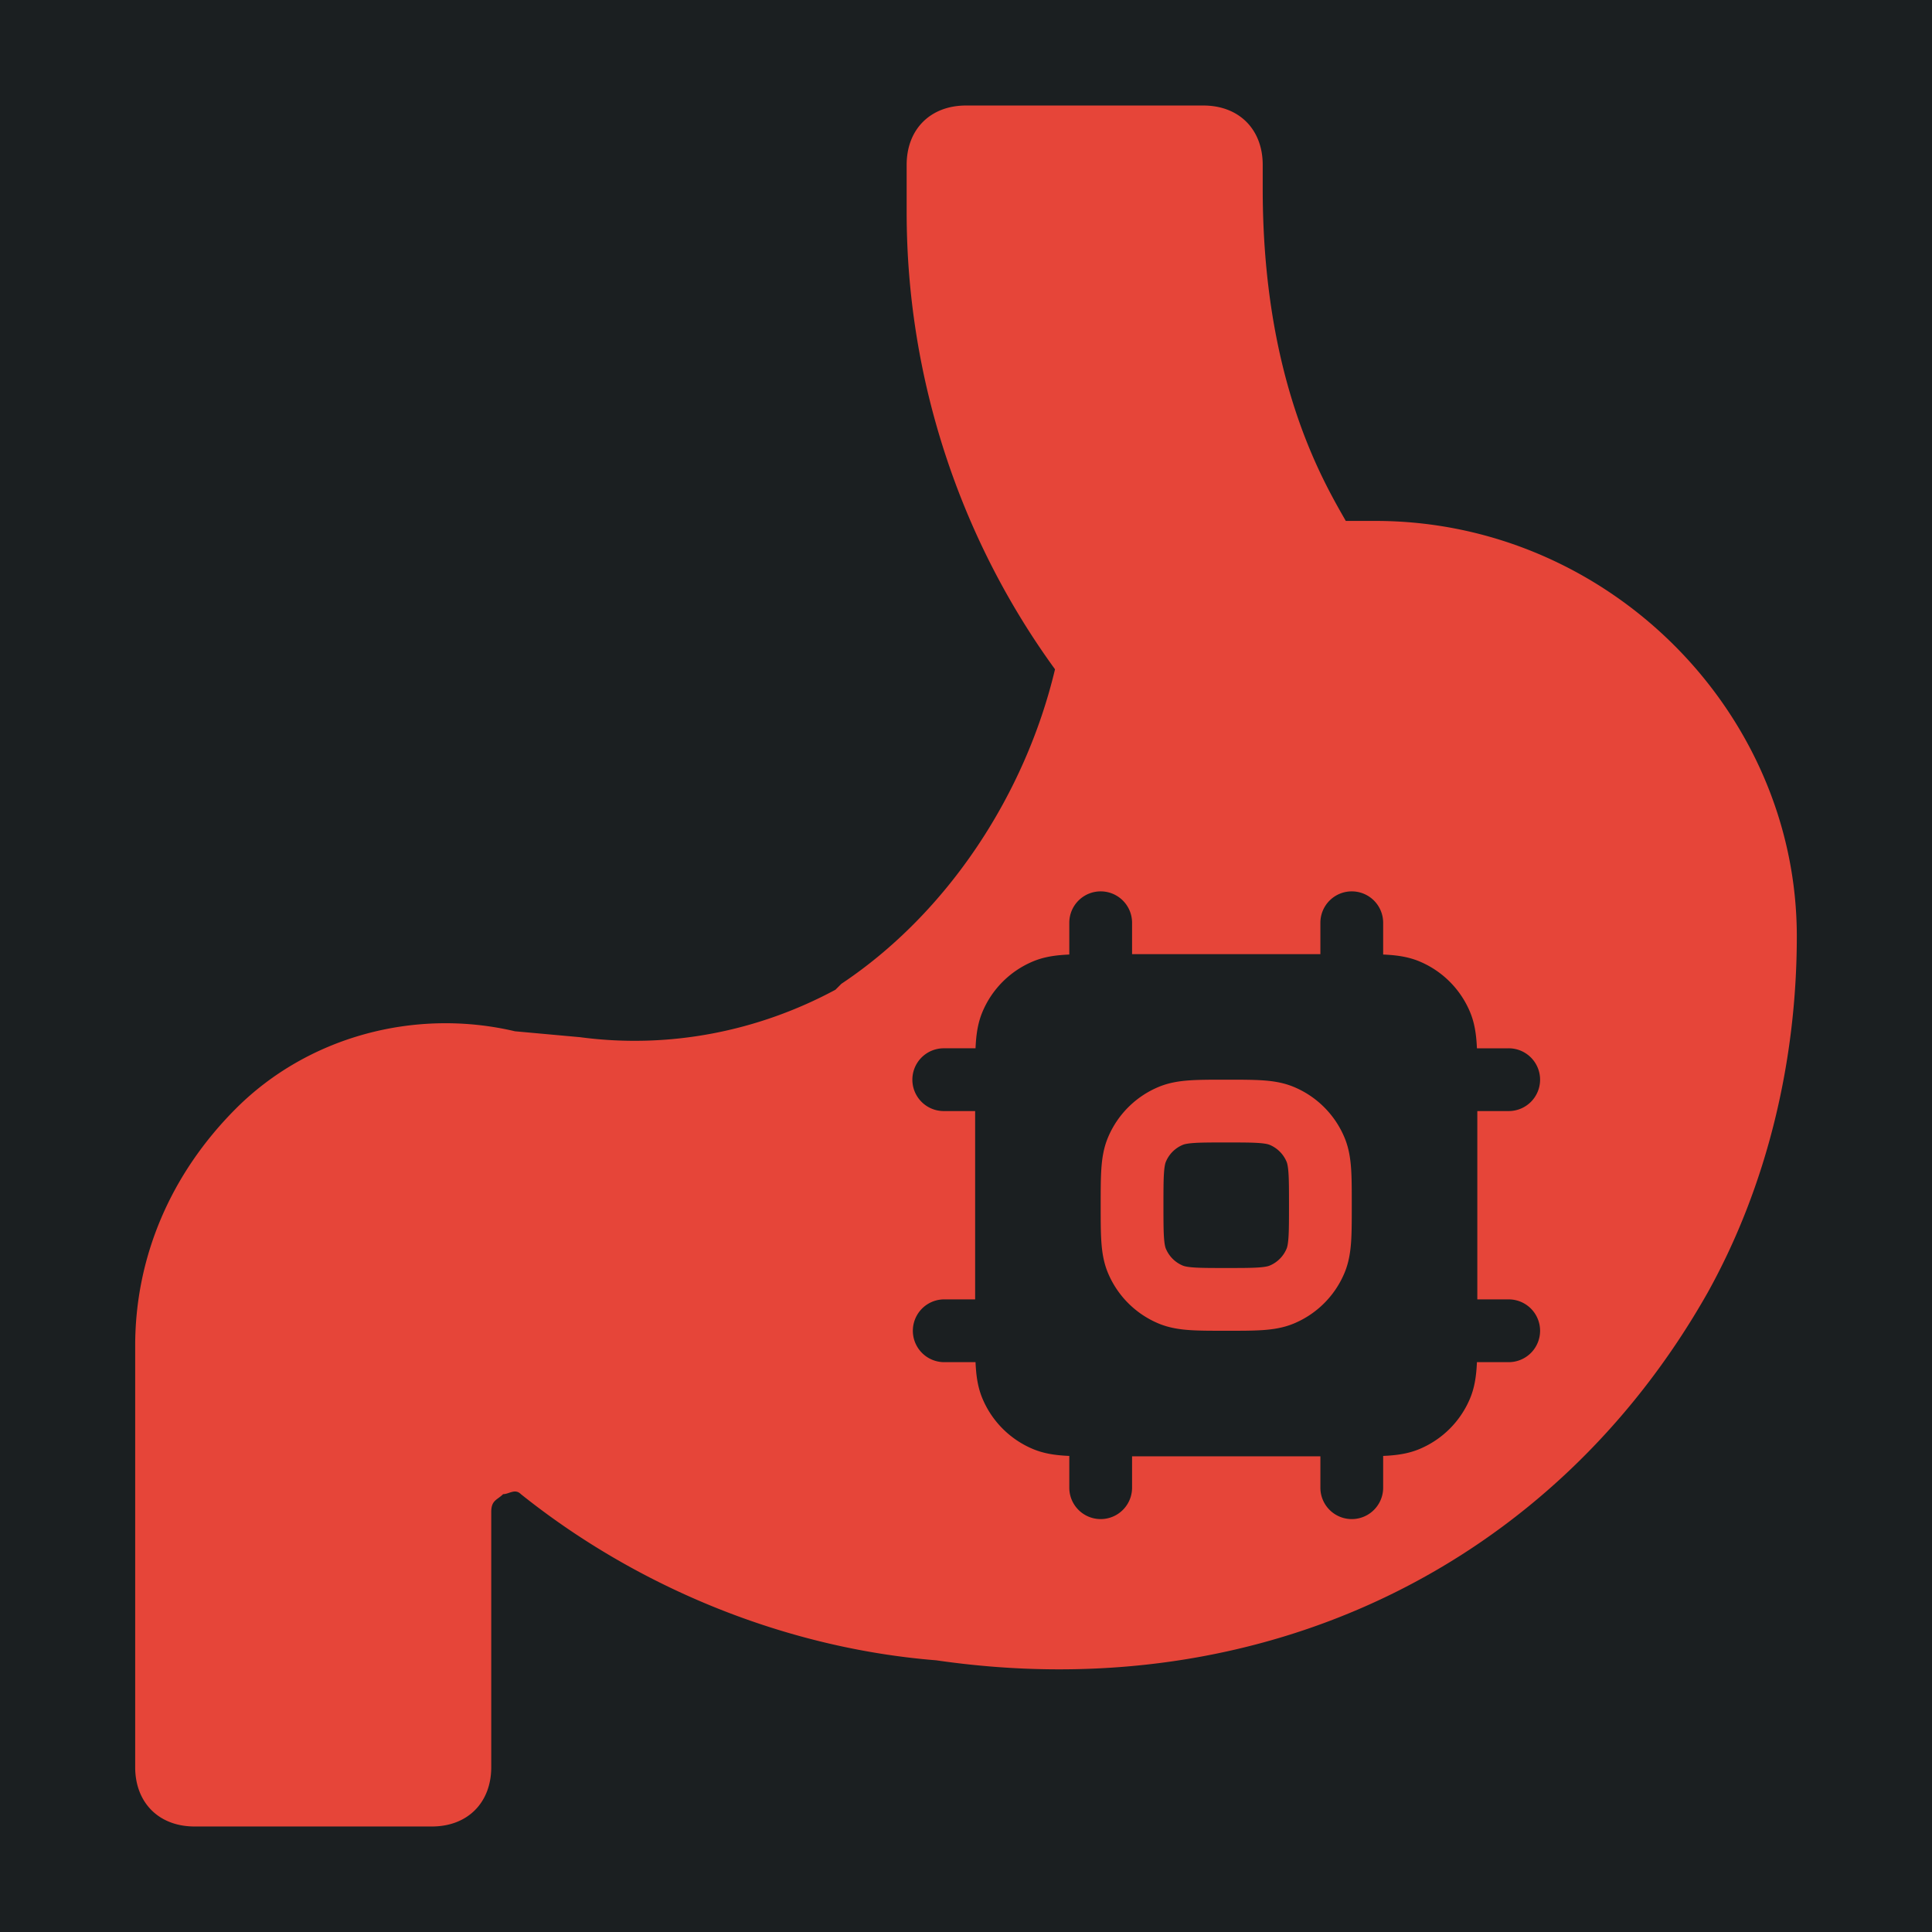 <svg viewBox="0 0 512 512" style="height:512px;width:512px" version="1.1" id="svg21" xml:space="preserve" xmlns="http://www.w3.org/2000/svg"><defs id="defs13"><filter id="shadow-1" height="1.183" width="1.156" x="-.078" y="-.092"><feFlood flood-color="rgba(58, 63, 94, 1)" result="flood" id="feFlood2"/><feComposite in="flood" in2="SourceGraphic" operator="out" result="composite" id="feComposite4"/><feGaussianBlur in="composite" stdDeviation="15" result="blur" id="feGaussianBlur6"/><feOffset dx="0" dy="0" result="offset" id="feOffset8"/><feComposite in2="SourceGraphic" in="offset" operator="atop" id="feComposite10"/></filter><filter style="color-interpolation-filters:sRGB" id="filter1063" x="-.078" y="-.075" width="1.156" height="1.15"><feFlood flood-opacity="1" flood-color="#3A3F5E" result="flood" id="feFlood1053"/><feComposite in="flood" in2="SourceGraphic" operator="out" result="composite1" id="feComposite1055"/><feGaussianBlur in="composite1" stdDeviation="14.299" result="blur" id="feGaussianBlur1057"/><feOffset dx="0" dy="0" result="offset" id="feOffset1059"/><feComposite in="offset" in2="SourceGraphic" operator="atop" result="composite2" id="feComposite1061"/></filter></defs><path d="M0 0h512v512H0z" fill="#1b1f21" fill-opacity="1" id="path15"/><style type="text/css" id="style347">.st0{fill:none;stroke:#000;stroke-width:2;stroke-linecap:round;stroke-linejoin:round;stroke-miterlimit:10}</style><path id="path349" style="fill:#e64539;stroke-width:15.727;fill-opacity:1;filter:url(#filter1063)" d="M256 27.963c-9.436 0-15.727 6.29-15.727 15.726v12.582c0 44.035 14.154 86.497 39.317 121.096-7.863 33.026-28.307 64.48-56.615 83.352l-1.575 1.572c-20.444 11.009-44.033 15.725-67.623 12.58l-17.3-1.572c-26.736-6.29-55.042 1.573-73.915 20.445-17.299 17.3-26.736 39.316-26.736 62.906v111.66c0 9.437 6.29 15.727 15.727 15.727h62.906c9.436 0 15.727-6.29 15.727-15.726v-67.625c0-3.146 1.573-3.147 3.146-4.72 1.573 0 3.144-1.572 4.717 0 31.453 25.163 70.771 40.89 110.088 44.036 86.496 12.581 163.558-25.163 204.447-97.506 15.727-28.308 23.59-61.333 23.59-94.36 0-59.76-50.326-110.087-111.66-110.087h-7.864c-6.29-11.009-22.017-37.743-22.017-88.069v-6.29c0-9.437-6.29-15.727-15.727-15.727H256zm35.693 208.26a8.316 8.316 0 0 1 8.317 8.316v8.318h49.906v-8.318a8.317 8.317 0 0 1 8.318-8.316 8.316 8.316 0 0 1 8.317 8.316v8.42c.465.02.916.046 1.351.076 2.743.187 5.486.598 8.198 1.72a24.951 24.951 0 0 1 13.504 13.505c1.122 2.71 1.534 5.456 1.722 8.199.03.435.056.886.076 1.352h8.42a8.316 8.316 0 0 1 8.317 8.316 8.317 8.317 0 0 1-8.317 8.318h-8.318v49.905h8.318a8.317 8.317 0 0 1 8.317 8.318 8.317 8.317 0 0 1-8.317 8.318h-8.42c-.02.465-.047.915-.076 1.35-.188 2.743-.6 5.488-1.722 8.2a24.951 24.951 0 0 1-13.504 13.503c-2.712 1.123-5.455 1.535-8.198 1.723a63.36 63.36 0 0 1-1.351.074v8.42a8.317 8.317 0 1 1-16.635 0v-8.318H300.01v8.318a8.317 8.317 0 1 1-16.635 0v-8.42c-.465-.02-.915-.045-1.35-.074-2.743-.188-5.488-.6-8.199-1.723a24.951 24.951 0 0 1-13.504-13.504c-1.123-2.711-1.535-5.456-1.722-8.2-.03-.434-.054-.884-.075-1.349h-8.42a8.319 8.319 0 0 1 0-16.636h8.317v-49.905h-8.317a8.317 8.317 0 1 1 0-16.635h8.42c.021-.465.045-.916.075-1.351.187-2.743.6-5.488 1.722-8.2a24.951 24.951 0 0 1 13.504-13.503c2.711-1.123 5.456-1.534 8.2-1.72.434-.03.884-.056 1.349-.077v-8.42a8.317 8.317 0 0 1 8.318-8.316zm33.004 49.904c-3.648 0-6.796 0-9.402.178-2.743.187-5.488.6-8.2 1.722a24.951 24.951 0 0 0-13.503 13.504c-1.123 2.711-1.534 5.454-1.72 8.198-.179 2.605-.179 5.754-.179 9.402v.533c0 3.648 0 6.797.178 9.402.187 2.744.598 5.488 1.72 8.2a24.948 24.948 0 0 0 13.505 13.502c2.71 1.122 5.456 1.534 8.199 1.722 2.606.177 5.754.178 9.402.178h.532c3.648 0 6.796 0 9.402-.178 2.743-.188 5.488-.6 8.2-1.722a24.945 24.945 0 0 0 13.503-13.502c1.123-2.712 1.535-5.456 1.723-8.2.177-2.605.177-5.754.177-9.402v-.533c0-3.648 0-6.797-.177-9.402-.188-2.744-.6-5.487-1.723-8.198a24.951 24.951 0 0 0-13.504-13.504c-2.711-1.123-5.456-1.535-8.2-1.722-2.605-.178-5.753-.178-9.401-.178h-.532zm.266 16.635c3.989 0 6.565.006 8.535.14 1.896.13 2.619.35 2.965.493a8.321 8.321 0 0 1 4.502 4.501c.143.346.364 1.069.494 2.965.135 1.97.139 4.548.139 8.537 0 3.99-.004 6.565-.139 8.536-.13 1.896-.351 2.618-.494 2.964a8.321 8.321 0 0 1-4.502 4.502c-.346.143-1.069.365-2.965.495-1.97.134-4.546.138-8.535.138-3.99 0-6.565-.004-8.535-.138-1.897-.13-2.62-.352-2.965-.495a8.321 8.321 0 0 1-4.502-4.502c-.143-.346-.364-1.068-.494-2.964-.135-1.97-.139-4.546-.139-8.536 0-3.989.004-6.566.139-8.537.13-1.896.35-2.619.494-2.965a8.321 8.321 0 0 1 4.502-4.501c.346-.144 1.068-.363 2.965-.493 1.97-.134 4.546-.14 8.535-.14z"/></svg>